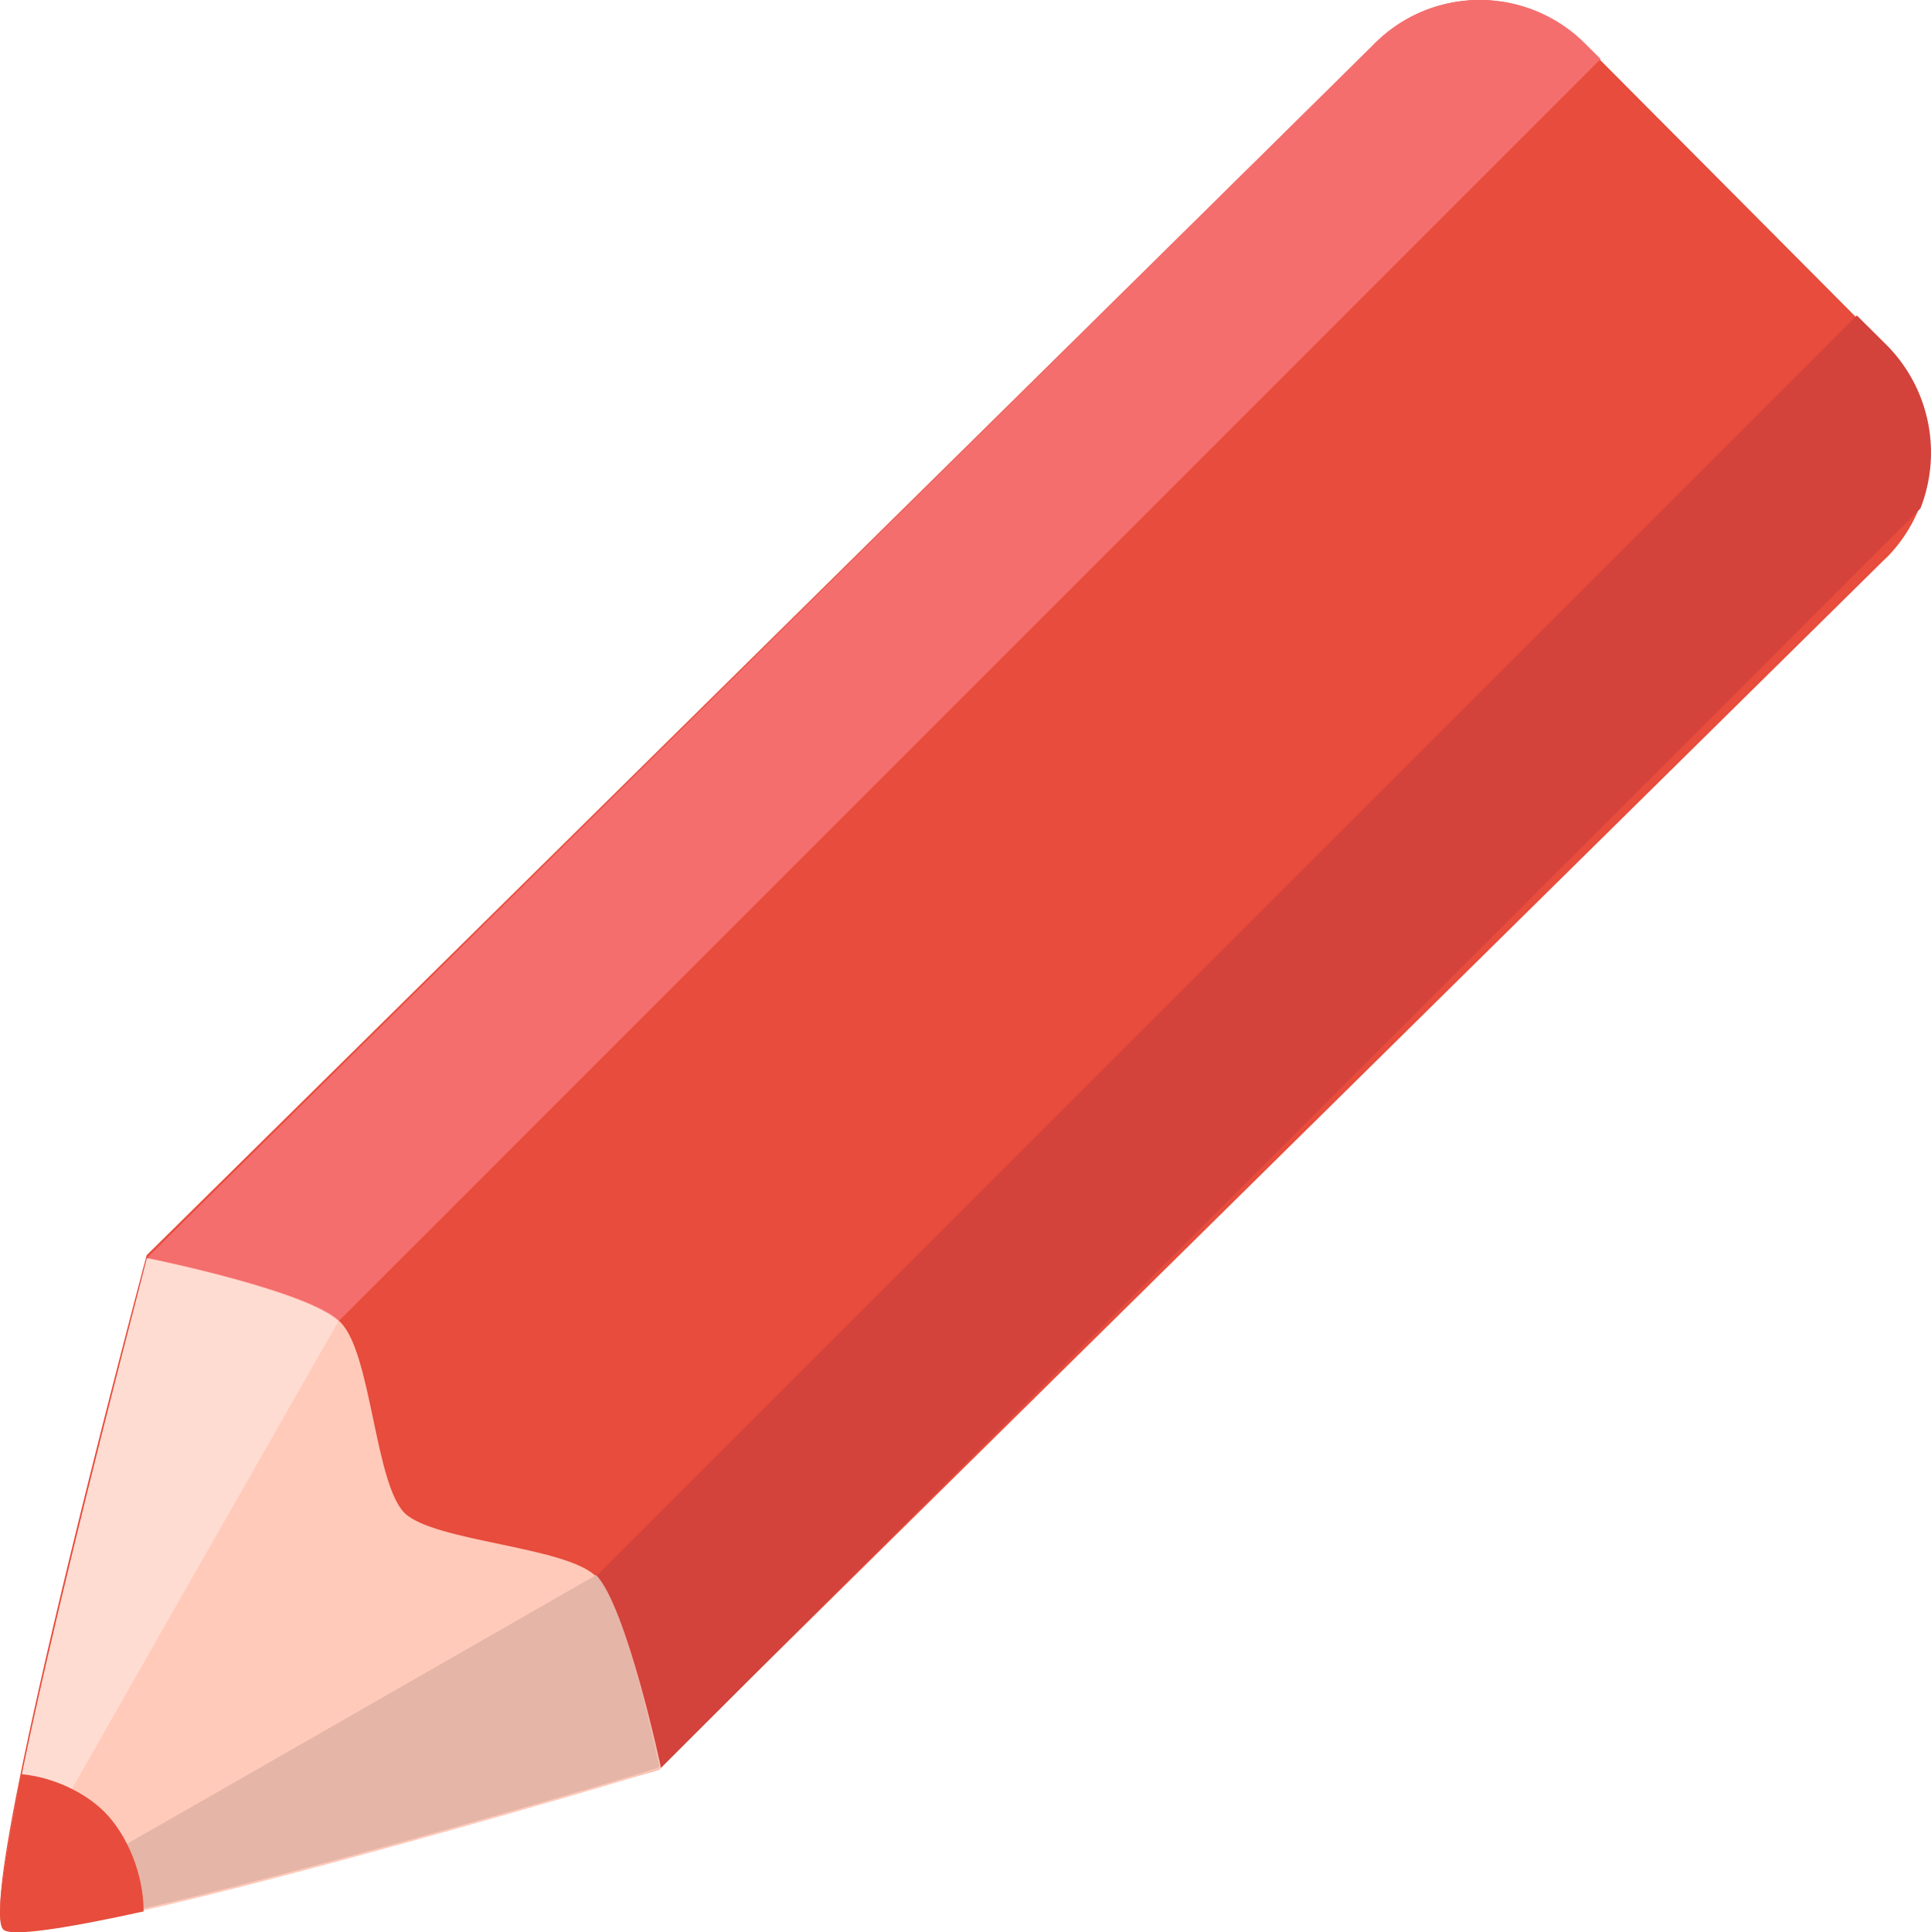 <svg data-name="Layer 1" xmlns="http://www.w3.org/2000/svg" viewBox="0 0 504.22 504.5"><path d="M492.39 145.77L172.2 461.64S8.36 510.47.86 503s37.43-175.27 37.43-175.27l320.2-315.87a38.53 38.53 0 0 1 54.52-1.05q.54.52 1.05 1.05l78.38 78.77c15.35 15 15.35 39.78 0 55.14z" fill="#e74c3c"/><path d="M66.25 367.11l351.71-351.7-3.95-3.94a38.87 38.87 0 0 0-55-.18l-.56.57L38.68 328.12s-.79 3.15-2.36 8.67l29.93 30.33z" fill="#f46e6e"/><path d="M501.45 132.77a39.84 39.84 0 0 0-8.67-42.54l-7.92-7.87-351.7 351.7 30.72 30.33q6.5-1.77 8.27-2.36z" fill="#d3433c"/><path d="M.48 501.81l2.38 2.36c18.51 2.76 160.69-39.39 169.35-42.17l.39-.39s-9.06-42.54-16.93-50c-7.88-7.88-42.14-9.06-50-16.54-7.88-7.88-8.67-42.14-16.93-50-7.88-7.88-48-16.15-50-16.54 0-.39-41.36 153.6-38.21 173.29z" fill="#ffcaba"/><path d="M.09 499.84c2.77-4.73 16.54-29.15 88.22-154.78-7.88-7.88-48-16.15-50-16.54.37-.4-38.62 145.33-38.22 171.32z" fill="#ffdcd2"/><path d="M.09 500.23v1.18l2.36 2.36c18.51 2.76 160.69-39.39 169.35-42.14l.39-.39s-8.66-42.14-16.54-50C25.29 486 3.63 498.26.09 500.23z" fill="#e5b5a7"/><path d="M27.26 473.06c-5.12-5.12-13.4-9.06-21.66-9.85-4.33 22.06-7.09 38.21-4.74 40.57 2 2 16.93-.39 36.63-4.73.01-9.84-4.32-20.05-10.23-25.99z" fill="#e74c3c"/></svg>